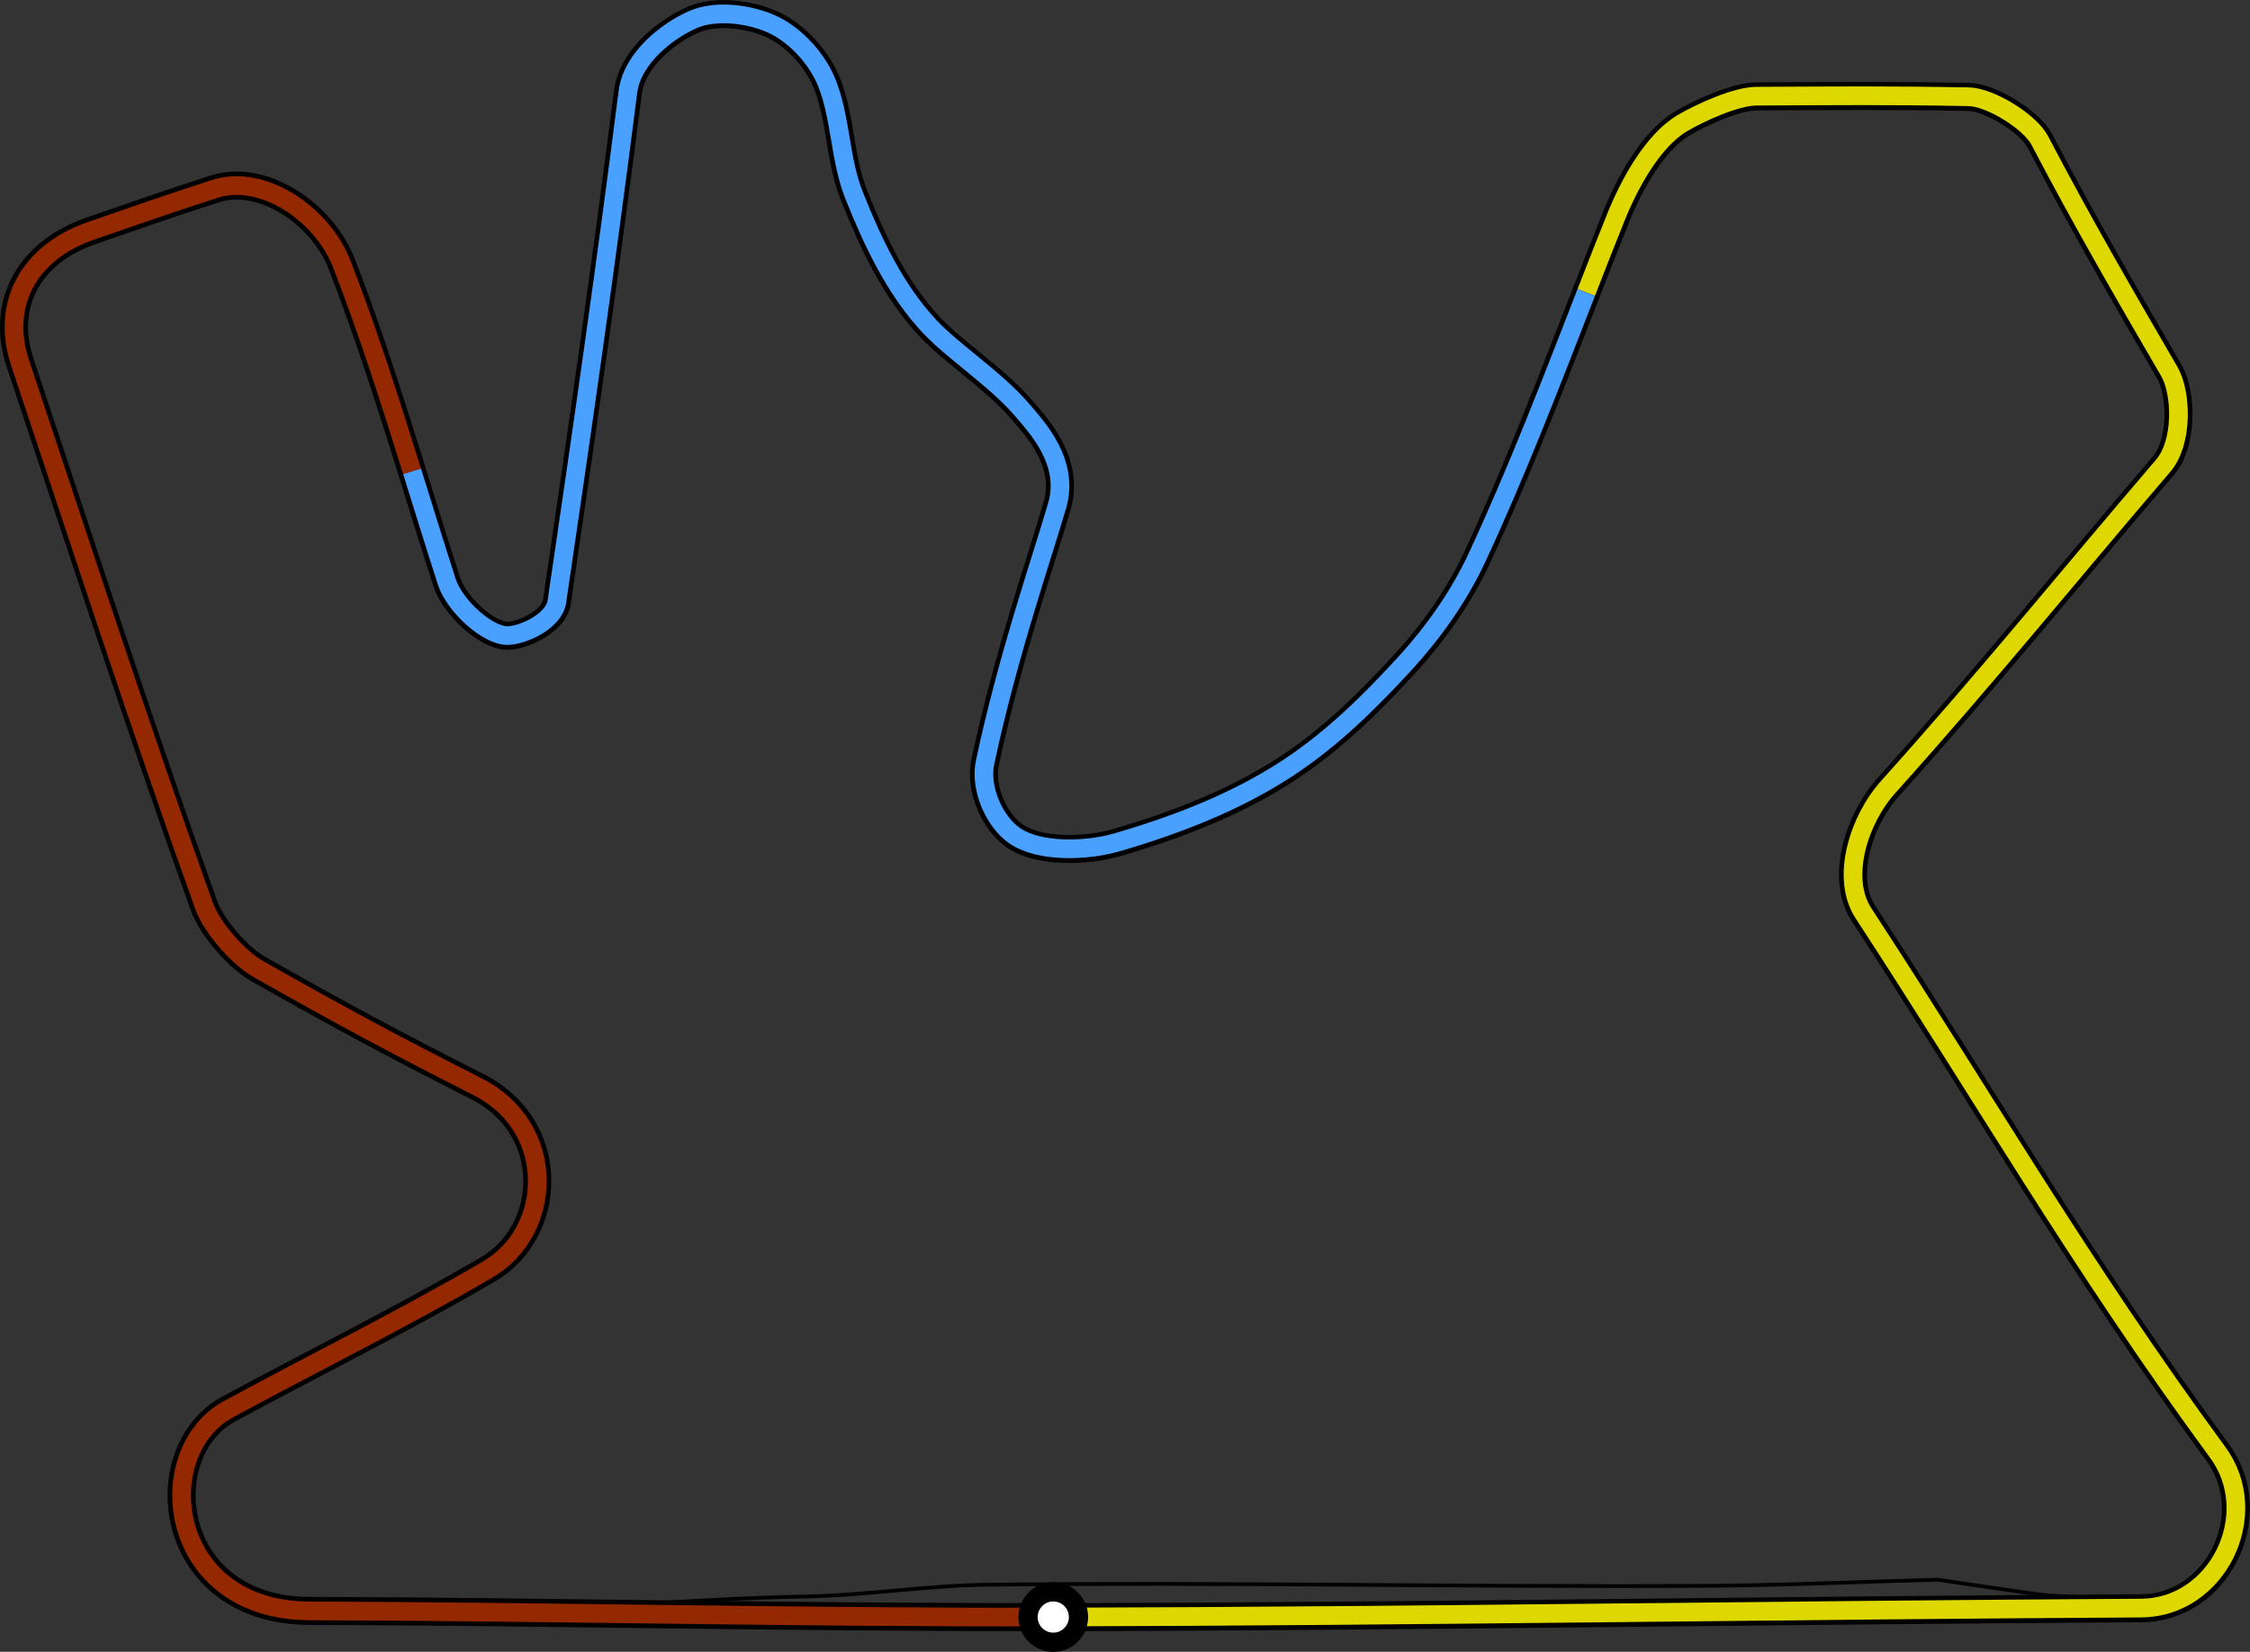 <?xml version="1.0" encoding="utf-8"?>
<!-- Generator: Adobe Illustrator 27.5.0, SVG Export Plug-In . SVG Version: 6.00 Build 0)  -->
<svg version="1.1" id="a" xmlns="http://www.w3.org/2000/svg" xmlns:xlink="http://www.w3.org/1999/xlink" x="0px" y="0px"
	 viewBox="0 0 1204.4 884.4" style="enable-background:new 0 0 1204.4 884.4;" xml:space="preserve">
<rect x="0" y="0" width="1204.4" height="884.4" fill="#333333" stroke="none"/>
<style type="text/css">
	.st0{fill:none;stroke:#000000;stroke-width:15;stroke-linejoin:round;}
	.pit{fill:none;stroke:#000000;stroke-width:2;stroke-linejoin:round;}
	.st1{fill:none;stroke:#942800;stroke-width:10;stroke-linejoin:round;}
	.st2{fill:none;stroke:#DFD800;stroke-width:10;stroke-linejoin:round;}
	.st3{fill:none;stroke:#4AA0FF;stroke-width:10;stroke-linejoin:round;}
	.st6{fill:#FFFFFF;stroke:#000000;stroke-width:10.296;stroke-miterlimit:3.168;}
</style>
<path class="st0" d="M563.8,865.8c-136.8,0.3-268.3-2.9-398.1-3.3
	c-76.6-0.2-85.7-85-43.4-108c47.6-25.8,92.3-47.7,138.8-74.8c34.9-20.3,37.6-75.9-5.4-97.8c-45.5-23.1-73.6-38.2-117.5-63.1
	c-10.7-6.1-24.8-22.1-29-33.8c-35.5-99.2-64.9-190.3-98.5-290.9c-10.2-30.7,4.2-58.9,38.3-70.6c26.2-9,37.9-13.3,66.1-22.4
	c25.3-8.1,57.3,13.1,67.9,40.4c22.1,57.1,37.9,113.8,56.2,170.2c4.2,12.9,21.9,28.9,32.6,28.7c8.5-0.2,24.8-7.8,26.3-18.2
	c13.4-91,26.5-181.9,38-272.8c2.3-18.5,21.6-33.1,35-38.9c12.5-5.4,31.1-2.8,43.1,3s23.6,18.4,28.7,31.7c7.3,19,6.7,40.7,14.4,59.8
	c9.9,24.8,21.9,50.3,40.4,70c12.7,13.5,34.9,27.8,49,44.1c8.6,10,25.9,28.5,19.2,51.6c-7.9,27.3-26.6,80.9-38.6,137.6
	c-3,14.1,5.2,32.2,16.2,39.5c13,8.7,37.8,8.1,54.4,3.3c31.2-9.1,63.3-21.3,91.5-39.8c24-15.8,44-35.6,63.4-56.8
	c14.9-16.4,28.2-35.3,37.7-55.6c27.6-59.4,49.6-120.4,74.2-181.8c7.3-18.4,20-41.7,35.9-51.1c9.7-5.7,28.6-14.3,39.5-14.4
	c44.2-0.2,68.9-0.5,113.7,0.3c11.5,0.2,32.6,13.2,38,23.3c23.6,45,44.4,80.8,69.4,123.8c6.7,11.6,7.4,38.1-3.3,50.5
	c-53.1,62-92.2,110.7-147.2,172c-15.7,17.5-25.6,48.6-13.2,67.6c63.9,97.8,116.7,189.3,189.6,288.6c24.5,33.3-0.1,83.2-41,83.4
	c-197.4,1.1-382.5,4.3-582.3,4.8V865.8z"/>
<path class="pit" d="M1146,857.1c-7,0.2-43.8-2.6-49.9-2.9c-4.3-0.2-58.8-8.4-58.8-8.4c-42.4,1.1-84.7,3.1-127.1,3.3
	c-127.3,0.7-254.7-2.1-381.9-0.6c-32.4,0.4-64.6,5.7-97.1,6.3c-52,0.9-86.6,5.1-130.1,5"/>
<path class="st1" d="M563.8,865.8c-136.8,0.3-268.3-2.9-398.1-3.3
	c-76.6-0.2-85.7-85-43.4-108c47.6-25.8,92.3-47.7,138.8-74.8c34.9-20.3,37.6-75.9-5.4-97.8c-45.5-23.1-73.6-38.2-117.5-63.1
	c-10.7-6.1-24.8-22.1-29-33.8c-35.5-99.2-64.9-190.3-98.5-290.9c-10.2-30.7,4.2-58.9,38.3-70.6c26.2-9,37.9-13.3,66.1-22.4
	c25.3-8.1,57.3,13.1,67.9,40.4c14.4,37.2,26.1,74.1,37.6,111"/>
<path class="st2" d="M849.1,156.6c5.1-13.2,10.3-26.4,15.6-39.6
	c7.3-18.4,20-41.7,35.9-51.1c9.7-5.7,28.6-14.3,39.5-14.4c44.2-0.2,68.9-0.5,113.7,0.3c11.5,0.2,32.6,13.2,38,23.3
	c23.6,45,44.4,80.8,69.4,123.8c6.7,11.6,7.4,38.1-3.3,50.5c-53.1,62-92.2,110.7-147.2,172c-15.7,17.5-25.6,48.6-13.2,67.6
	c63.9,97.8,116.7,189.3,189.6,288.6c24.5,33.3-0.1,83.2-41,83.4c-197.4,1.1-382.5,4.3-582.3,4.8v-0.1"/>
<path class="st3" d="M220.6,252.4c6.2,19.8,12.2,39.5,18.6,59.2
	c4.2,12.9,21.9,28.9,32.6,28.7c8.5-0.2,24.8-7.8,26.3-18.2c13.4-91,26.5-181.9,38-272.8c2.3-18.5,21.6-33.1,35-38.9
	c12.5-5.4,31.1-2.8,43.1,3c12,5.8,23.6,18.4,28.7,31.7c7.3,19,6.7,40.7,14.4,59.8c9.9,24.8,21.9,50.3,40.4,70
	c12.7,13.5,34.9,27.8,49,44.1c8.6,10,25.9,28.5,19.2,51.6c-7.9,27.3-26.6,80.9-38.6,137.6c-3,14.1,5.2,32.2,16.2,39.5
	c13,8.7,37.8,8.1,54.4,3.3c31.2-9.1,63.3-21.3,91.5-39.8c24-15.8,44-35.6,63.4-56.8c14.9-16.4,28.2-35.3,37.7-55.6
	c21.7-46.6,39.9-94.2,58.6-142.2"/>
<circle class="st6" cx="563.8" cy="865.8" r="13.5"/>
</svg>

